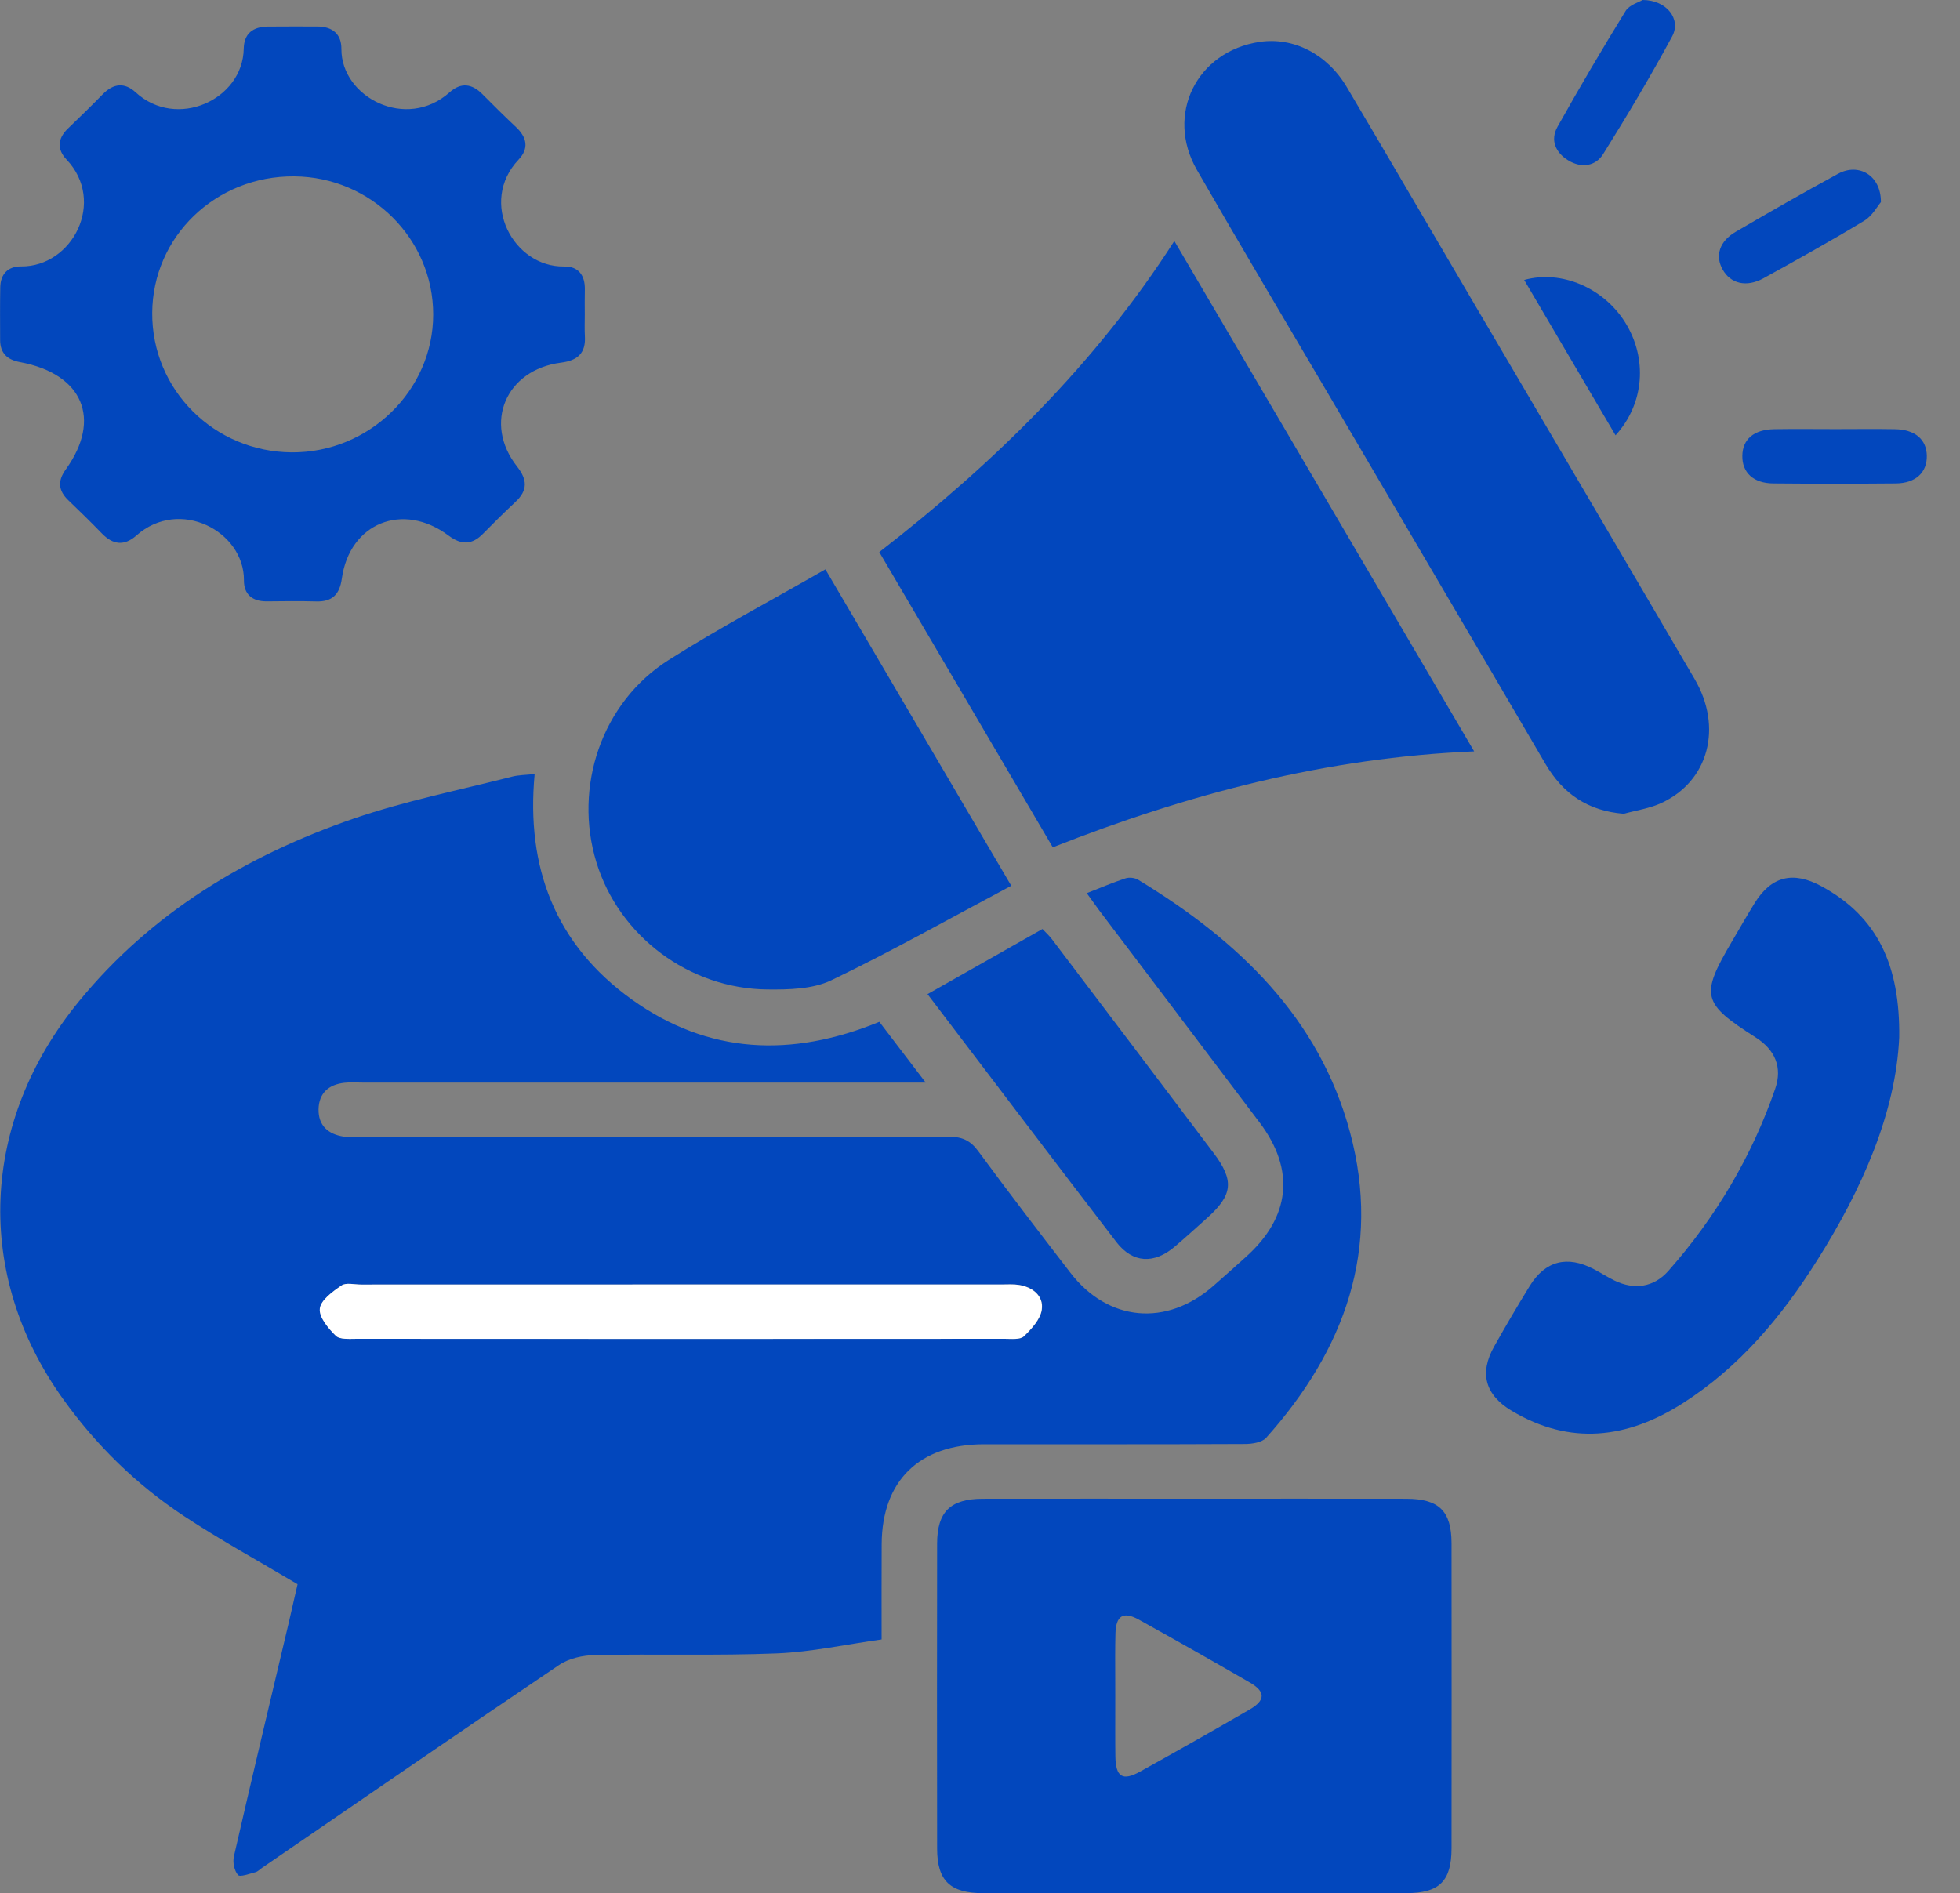 <svg width="59" height="57" viewBox="0 0 59 57" fill="none" xmlns="http://www.w3.org/2000/svg">
<rect x="0" y="0" width="59" height="57" fill="#808080" stroke="none"/>
<path d="M40.641 34.101C39.713 30.63 37.265 28.313 34.26 26.487C34.16 26.426 33.988 26.409 33.877 26.446C33.491 26.573 33.118 26.733 32.714 26.891C32.864 27.097 32.975 27.258 33.092 27.414C34.702 29.544 36.314 31.67 37.92 33.801C38.997 35.229 38.843 36.652 37.494 37.852C37.172 38.141 36.851 38.431 36.523 38.717C35.114 39.952 33.355 39.793 32.222 38.321C31.288 37.108 30.355 35.893 29.448 34.66C29.215 34.341 28.967 34.224 28.567 34.224C22.691 34.238 16.815 34.233 10.94 34.233C10.741 34.233 10.539 34.251 10.345 34.221C9.875 34.149 9.581 33.885 9.589 33.398C9.599 32.914 9.889 32.654 10.368 32.6C10.544 32.58 10.725 32.594 10.903 32.594H27.865C27.347 31.915 26.919 31.355 26.47 30.765C23.825 31.851 21.319 31.74 19.023 30.095C16.715 28.44 15.83 26.117 16.094 23.305C15.829 23.333 15.61 23.332 15.405 23.385C13.815 23.792 12.193 24.114 10.647 24.646C7.415 25.761 4.559 27.481 2.378 30.146C-0.604 33.785 -0.782 38.386 1.901 42.125C2.895 43.511 4.103 44.696 5.529 45.639C6.627 46.364 7.786 46.999 8.957 47.697C8.878 48.042 8.789 48.438 8.697 48.834C8.141 51.186 7.58 53.539 7.04 55.895C7 56.069 7.052 56.324 7.165 56.452C7.227 56.522 7.51 56.413 7.689 56.368C7.761 56.349 7.821 56.283 7.886 56.238C10.863 54.198 13.835 52.148 16.83 50.129C17.125 49.929 17.547 49.836 17.915 49.83C19.738 49.794 21.563 49.853 23.384 49.78C24.437 49.737 25.482 49.506 26.538 49.36C26.538 48.326 26.535 47.41 26.54 46.493C26.549 44.582 27.671 43.485 29.617 43.483C32.238 43.482 34.857 43.488 37.478 43.475C37.694 43.474 37.988 43.429 38.114 43.288C40.488 40.637 41.578 37.601 40.641 34.101ZM31.363 39.429C31.321 39.721 31.056 40.01 30.824 40.233C30.714 40.341 30.448 40.309 30.252 40.309C23.747 40.314 17.243 40.314 10.736 40.309C10.522 40.309 10.231 40.336 10.11 40.217C9.885 39.994 9.602 39.657 9.631 39.398C9.661 39.14 10.017 38.886 10.282 38.702C10.417 38.609 10.668 38.675 10.866 38.675C14.078 38.673 17.292 38.673 20.505 38.673C23.719 38.673 26.931 38.673 30.144 38.675C30.322 38.675 30.505 38.659 30.678 38.687C31.102 38.758 31.42 39.026 31.363 39.429Z" fill="#0247BD"/>
<path d="M42.325 45.124C40.202 45.121 38.079 45.123 35.955 45.123C33.833 45.123 31.709 45.121 29.585 45.124C28.613 45.126 28.211 45.511 28.209 46.473C28.205 49.536 28.203 52.598 28.209 55.659C28.211 56.624 28.6 56.997 29.595 56.999C33.84 57.002 38.088 57.002 42.334 56.997C43.33 56.997 43.692 56.635 43.694 55.651C43.697 52.59 43.697 49.528 43.694 46.465C43.692 45.49 43.314 45.124 42.325 45.124ZM37.623 51.466C36.53 52.1 35.431 52.721 34.328 53.334C33.79 53.634 33.585 53.505 33.575 52.876C33.571 52.616 33.571 52.357 33.571 52.098C33.571 51.753 33.572 51.408 33.572 51.063C33.572 50.891 33.572 50.721 33.571 50.549C33.569 50.097 33.566 49.644 33.577 49.191C33.59 48.642 33.812 48.504 34.279 48.762C35.4 49.385 36.516 50.015 37.626 50.659C38.098 50.932 38.096 51.191 37.623 51.466Z" fill="#0247BD"/>
<path d="M44.375 22.623C39.926 22.809 35.764 23.903 31.691 25.511C29.946 22.539 28.224 19.608 26.468 16.622C29.899 13.96 32.965 10.973 35.35 7.256C38.372 12.402 41.348 17.468 44.375 22.623Z" fill="#0247BD"/>
<path d="M17.603 9.475C17.603 9.222 17.598 8.967 17.605 8.715C17.613 8.291 17.413 8.015 16.98 8.023C15.454 8.048 14.401 6.082 15.611 4.805C15.926 4.473 15.864 4.14 15.537 3.831C15.193 3.508 14.857 3.175 14.525 2.84C14.209 2.518 13.877 2.473 13.535 2.779C12.229 3.948 10.269 2.926 10.277 1.474C10.28 1.027 10.01 0.801 9.554 0.799C9.057 0.799 8.562 0.796 8.064 0.801C7.616 0.804 7.345 1.009 7.337 1.468C7.31 3.007 5.315 3.911 4.085 2.782C3.752 2.474 3.413 2.51 3.094 2.837C2.751 3.19 2.397 3.53 2.042 3.873C1.734 4.171 1.71 4.495 2.001 4.802C3.199 6.062 2.185 8.035 0.635 8.021C0.236 8.017 0.014 8.256 0.008 8.652C-0.002 9.18 0.003 9.706 0.004 10.233C0.004 10.627 0.211 10.832 0.605 10.903C2.494 11.255 3.073 12.617 1.979 14.135C1.728 14.482 1.755 14.773 2.06 15.065C2.401 15.392 2.74 15.723 3.067 16.061C3.401 16.406 3.742 16.444 4.106 16.122C5.407 14.97 7.354 15.997 7.343 17.471C7.34 17.891 7.591 18.108 8.029 18.105C8.525 18.1 9.022 18.093 9.518 18.107C10.013 18.122 10.225 17.886 10.29 17.42C10.523 15.746 12.129 15.098 13.503 16.125C13.894 16.417 14.212 16.406 14.545 16.064C14.861 15.741 15.184 15.423 15.514 15.114C15.886 14.767 15.881 14.447 15.563 14.044C14.541 12.745 15.225 11.133 16.885 10.919C17.395 10.855 17.637 10.627 17.606 10.12C17.594 9.906 17.603 9.69 17.603 9.475ZM8.782 13.62C6.441 13.604 4.57 11.732 4.582 9.422C4.595 7.119 6.498 5.289 8.859 5.31C11.167 5.328 13.041 7.192 13.04 9.469C13.04 11.753 11.11 13.635 8.782 13.62Z" fill="#0247BD"/>
<path d="M50.008 24.178C49.658 24.34 49.258 24.396 48.88 24.501C47.789 24.414 47.044 23.894 46.517 22.993C44.334 19.26 42.139 15.534 39.95 11.804C38.641 9.576 37.318 7.358 36.031 5.119C35.07 3.45 36.022 1.544 37.921 1.261C38.936 1.112 39.951 1.625 40.542 2.624C41.848 4.83 43.141 7.044 44.44 9.255C46.631 12.983 48.826 16.709 51.01 20.441C51.865 21.9 51.434 23.521 50.008 24.178Z" fill="#0247BD"/>
<path d="M30.441 26.668C28.614 27.639 26.848 28.637 25.023 29.514C24.467 29.781 23.746 29.797 23.101 29.79C20.735 29.77 18.631 28.177 17.953 25.962C17.257 23.686 18.113 21.151 20.119 19.877C21.631 18.917 23.221 18.075 24.846 17.142C26.718 20.329 28.549 23.447 30.441 26.668Z" fill="#0247BD"/>
<path d="M57.17 31.239C57.066 33.5 56.06 35.792 54.697 37.951C53.633 39.637 52.367 41.159 50.648 42.253C48.985 43.312 47.268 43.53 45.503 42.475C44.707 42 44.523 41.345 44.977 40.539C45.322 39.925 45.679 39.318 46.048 38.717C46.515 37.96 47.174 37.791 47.975 38.21C48.184 38.319 48.385 38.449 48.597 38.553C49.193 38.844 49.782 38.759 50.218 38.268C51.651 36.645 52.732 34.819 53.436 32.785C53.66 32.137 53.438 31.608 52.843 31.23C51.236 30.206 51.177 29.975 52.129 28.356C52.357 27.967 52.58 27.577 52.816 27.194C53.32 26.378 53.976 26.218 54.834 26.685C56.526 27.606 57.199 29.072 57.17 31.239Z" fill="#0247BD"/>
<path d="M36.334 36.673C36.012 36.962 35.691 37.254 35.361 37.535C34.738 38.063 34.098 38.033 33.609 37.4C31.72 34.941 29.852 32.468 27.92 29.931C29.094 29.266 30.224 28.626 31.38 27.97C31.49 28.087 31.59 28.176 31.668 28.281C33.291 30.424 34.913 32.566 36.531 34.713C37.159 35.546 37.113 35.976 36.334 36.673Z" fill="#0247BD"/>
<path d="M50.335 1.097C49.684 2.3 48.985 3.478 48.259 4.638C48.029 5.008 47.6 5.072 47.204 4.827C46.822 4.591 46.661 4.218 46.883 3.82C47.541 2.643 48.226 1.48 48.934 0.331C49.048 0.147 49.339 0.066 49.446 0C50.175 0.002 50.615 0.581 50.335 1.097Z" fill="#0247BD"/>
<path d="M58.001 13.721C58.011 14.224 57.666 14.549 57.07 14.555C55.841 14.566 54.61 14.566 53.38 14.555C52.782 14.55 52.44 14.229 52.448 13.724C52.454 13.225 52.794 12.933 53.407 12.922C54.022 12.912 54.637 12.92 55.252 12.92C55.847 12.92 56.441 12.912 57.037 12.922C57.645 12.931 57.992 13.228 58.001 13.721Z" fill="#0247BD"/>
<path d="M56.619 6.085C56.513 6.209 56.36 6.501 56.116 6.647C55.121 7.249 54.105 7.815 53.086 8.377C52.573 8.66 52.094 8.543 51.855 8.115C51.623 7.7 51.757 7.266 52.246 6.98C53.267 6.385 54.294 5.794 55.333 5.23C55.947 4.897 56.624 5.274 56.619 6.085Z" fill="#0247BD"/>
<path d="M48.631 13.107C47.708 11.537 46.799 9.991 45.881 8.429C47.006 8.118 48.267 8.669 48.917 9.701C49.598 10.784 49.504 12.15 48.631 13.107Z" fill="#0247BD"/>
<path d="M20.504 38.673C23.717 38.673 26.929 38.673 30.142 38.673C30.32 38.673 30.503 38.659 30.676 38.687C31.099 38.756 31.416 39.026 31.359 39.429C31.318 39.719 31.053 40.01 30.821 40.233C30.71 40.339 30.444 40.309 30.249 40.309C23.744 40.313 17.238 40.313 10.733 40.309C10.518 40.309 10.228 40.336 10.107 40.217C9.88 39.994 9.597 39.657 9.627 39.399C9.656 39.142 10.013 38.886 10.279 38.703C10.414 38.609 10.665 38.675 10.862 38.675C14.078 38.673 17.292 38.673 20.504 38.673Z" fill="white"/>
</svg>
